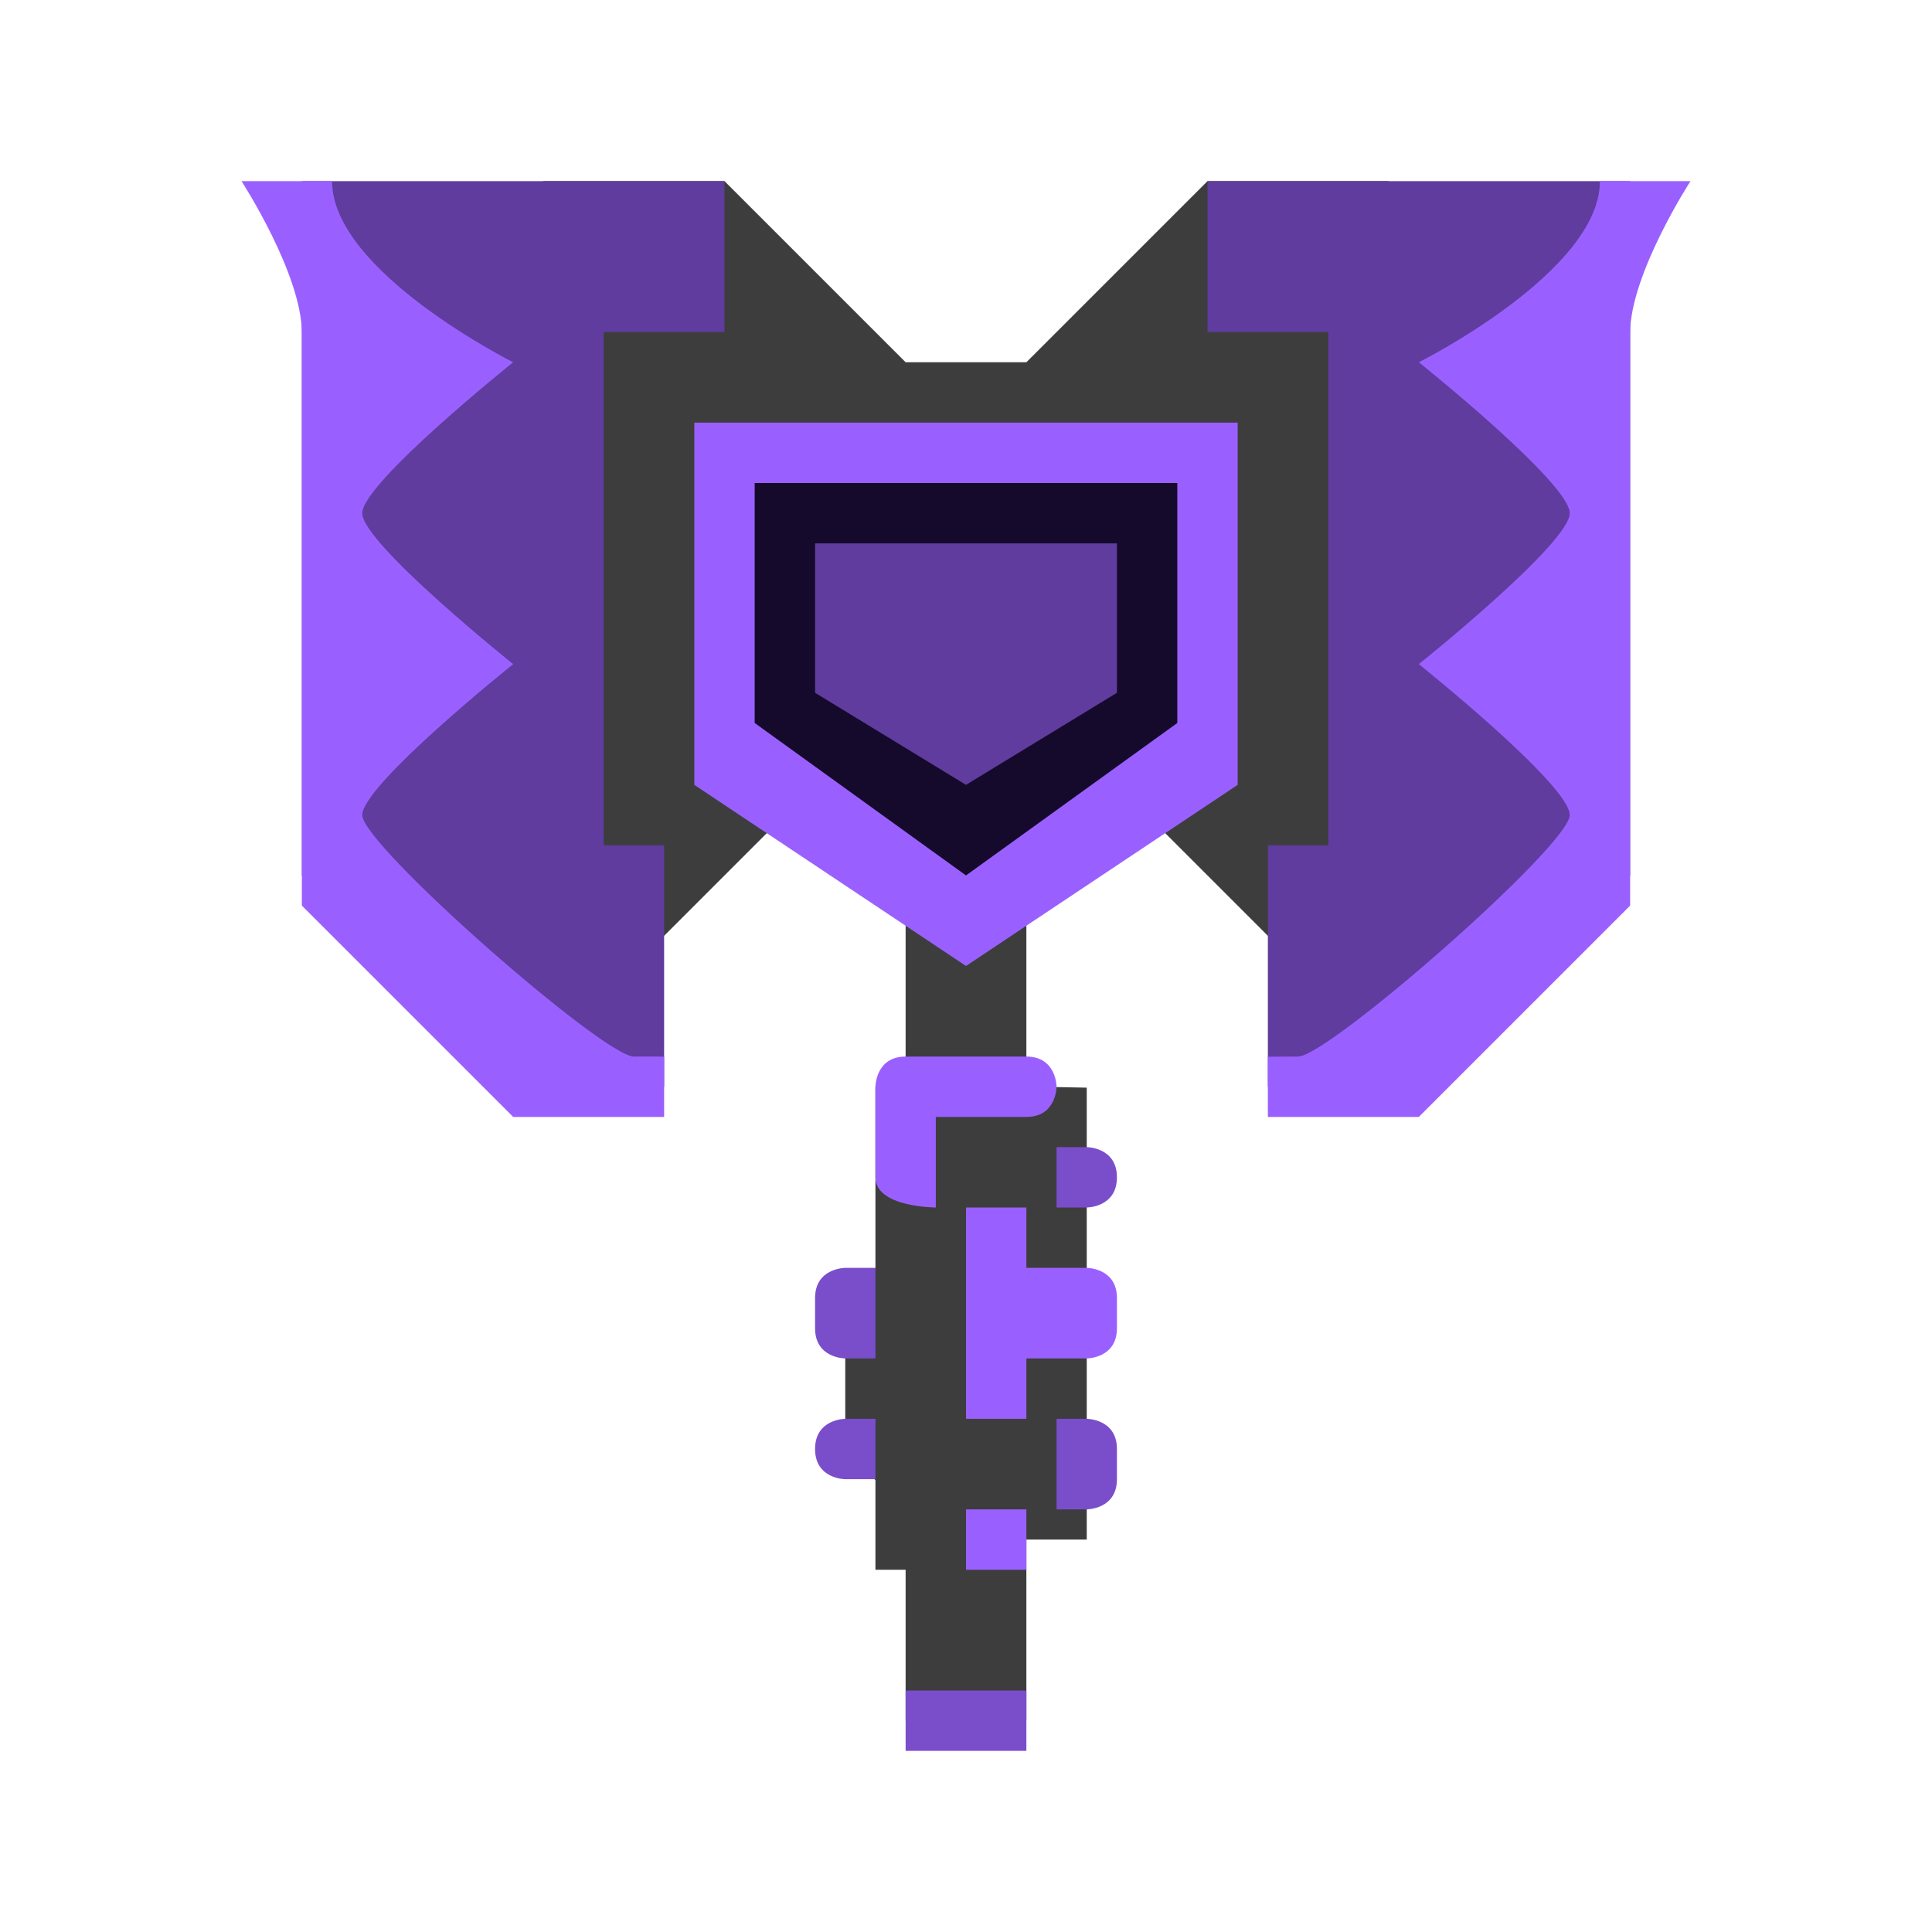 <?xml version="1.0" encoding="UTF-8" standalone="no"?>
<!DOCTYPE svg PUBLIC "-//W3C//DTD SVG 1.1//EN" "http://www.w3.org/Graphics/SVG/1.1/DTD/svg11.dtd">
<svg width="100%" height="100%" viewBox="0 0 64 64" version="1.1" xmlns="http://www.w3.org/2000/svg" xmlns:xlink="http://www.w3.org/1999/xlink" xml:space="preserve" xmlns:serif="http://www.serif.com/" style="fill-rule:evenodd;clip-rule:evenodd;stroke-linejoin:round;stroke-miterlimit:2;">
    <g transform="matrix(1,0,0,1,-384,-576)">
        <g transform="matrix(1,0,0,1,-576,-384)">
            <g id="Charge_Blade_rank_07" transform="matrix(1,0,0,1,384,0)">
                <path id="background" d="M606,972L610,972L616,966L622,966L622,991L618,991L614,987L610,990L610,995.992L612,996.03L612,1011L610,1011L610,1017L606,1017L606,1012L605,1012L605,1009.03L604,1008.02L604,1003.02L605,1002L605,996L606,996L606,990L602,987L598,991L594,991L594,966L600,966L606,972Z" style="fill-opacity:0.76;"/>
                <path id="color_04" d="M600,975L616,975L616,984.95L608,990L600,984.95L600,975Z" style="fill:rgb(21,9,44);"/>
                <path id="color_03" d="M610,1016L606,1016L606,1018L610,1018L610,1016ZM613,1008C613,1007 612,1007 612,1007L611,1007L611,1010L612,1010C612,1010 613,1010 613,1009L613,1008ZM605,1007L604,1007C604,1007 603,1007 603,1008C603,1009 604,1009 604,1009L605,1009L605,1007ZM603,1003C603,1002 604,1002 604,1002L605,1002L605,1005L604,1005C604,1005 603,1005 603,1004L603,1003ZM611,998L612,998C612,998 613,998 613,999C613,1000 612,1000 612,1000L611,1000L611,998Z" style="fill:rgb(122,78,203);"/>
                <path id="color_02" d="M616,966L630,966L630,989L623,996L618,996L618,988L620,988L620,971L616,971L616,966ZM600,966L586,966L586,989L593,996L598,996L598,988L596,988L596,971L600,971L600,966ZM603,978L613,978L613,982.95L608,986L603,982.95L603,978Z" style="fill:rgb(95,60,158);"/>
                <path id="color_01" d="M608,1010L610,1010L610,1012L608,1012L608,1010ZM608,1000L610,1000L610,1002L612,1002C612,1002 613,1002 613,1003L613,1004C613,1005 612,1005 612,1005L610,1005L610,1007L608,1007L608,1000ZM605,996C605,996 605,995 606,995L610,995C611,995 611,996 611,996C611,996 611,997 610,997L607,997L607,1000C607,1000 605,1000 605,999L605,996ZM629,966L632,966C632,966 630,969.082 630,971.041L630,990L623,997L618,997L618,995.007C618,995.007 618,995 619,995C620,995 628,988 628,987C628,986 623,982 623,982C623,982 628,978 628,977C628,976 623,972 623,972C623,972 629,969 629,966ZM587,966L584,966C584,966 586,969.082 586,971.041L586,990L593,997L598,997L598,995.007C598,995.007 598,994.993 597,995C596,995.007 588,988 588,987C588,986 593,982 593,982C593,982 588,978 588,977C588,976 593,972 593,972C593,972 587,969 587,966ZM599,974L617,974L617,986L608,992L599,986L599,974ZM601,976L615,976L615,983.95L608,989L601,983.95L601,976Z" style="fill:rgb(154,96,255);"/>
            </g>
        </g>
    </g>
</svg>
